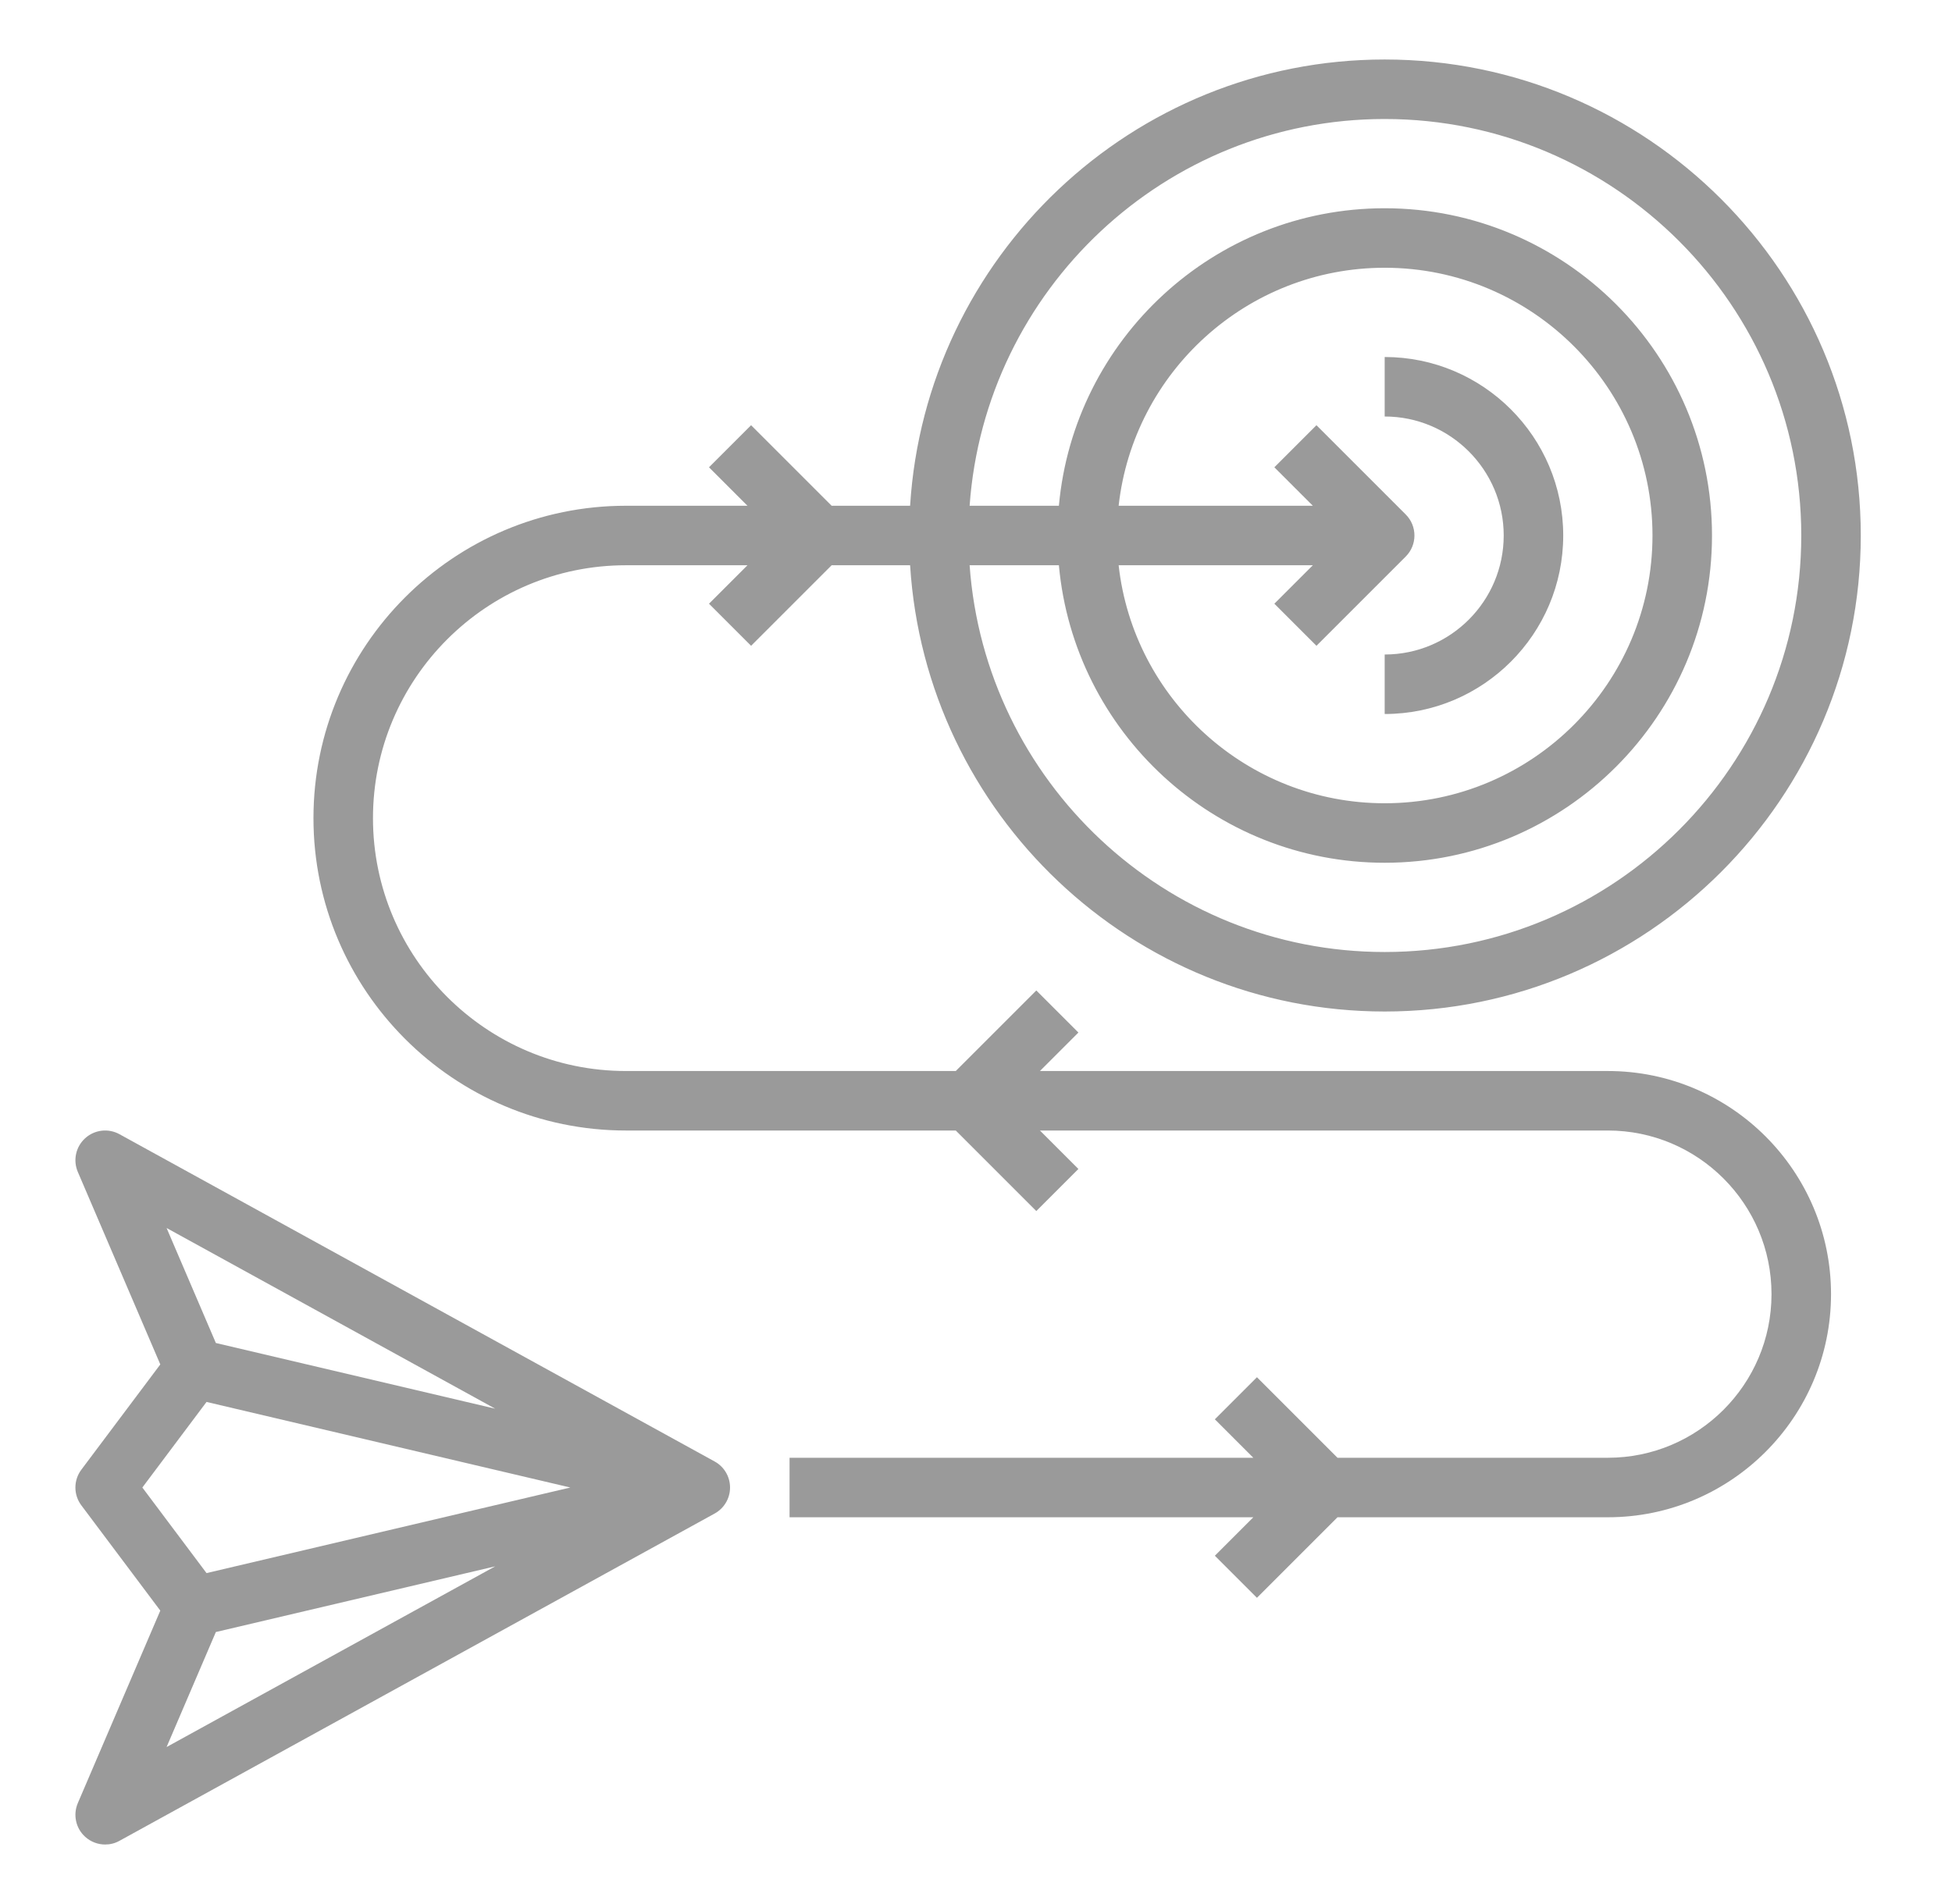 <svg width="41" height="40" viewBox="0 0 41 40" fill="none" xmlns="http://www.w3.org/2000/svg">
<path d="M1.709 31.625L3.367 33.836L1.635 37.879C1.53 38.124 1.591 38.409 1.789 38.588C1.907 38.695 2.058 38.75 2.209 38.75C2.312 38.75 2.416 38.725 2.51 38.672L15.01 31.797C15.21 31.688 15.334 31.478 15.334 31.25C15.334 31.022 15.21 30.812 15.01 30.703L2.51 23.828C2.278 23.699 1.987 23.732 1.789 23.912C1.591 24.091 1.53 24.376 1.635 24.621L3.367 28.664L1.709 30.875C1.542 31.097 1.542 31.403 1.709 31.625ZM4.534 34.286L10.401 32.906L3.499 36.702L4.534 34.286ZM10.401 29.594L4.534 28.214L3.499 25.798L10.401 29.594ZM4.338 29.452L11.979 31.25L4.338 33.048L2.99 31.25L4.338 29.452Z" fill="#363636" fill-opacity="0.5"/>
<path d="M29.084 1.25C23.781 1.25 19.441 5.403 19.116 10.625H17.468L15.776 8.933L14.892 9.817L15.7 10.625H13.146C9.528 10.625 6.584 13.569 6.584 17.188C6.584 20.806 9.528 23.75 13.146 23.75H20.075L21.767 25.442L22.651 24.558L21.843 23.75H33.772C35.667 23.75 37.209 25.292 37.209 27.188C37.209 29.083 35.667 30.625 33.772 30.625H28.093L26.401 28.933L25.517 29.817L26.325 30.625H16.584V31.875H26.325L25.517 32.683L26.401 33.567L28.093 31.875H33.772C36.356 31.875 38.459 29.772 38.459 27.188C38.459 24.603 36.356 22.5 33.772 22.5H21.843L22.651 21.692L21.767 20.808L20.075 22.5H13.146C10.217 22.5 7.834 20.117 7.834 17.188C7.834 14.258 10.217 11.875 13.146 11.875H15.7L14.892 12.683L15.776 13.567L17.468 11.875H19.116C19.441 17.097 23.781 21.25 29.084 21.25C34.598 21.25 39.084 16.764 39.084 11.25C39.084 5.736 34.598 1.25 29.084 1.25ZM29.084 20C24.47 20 20.688 16.408 20.366 11.875H22.241C22.558 15.374 25.504 18.125 29.084 18.125C32.875 18.125 35.959 15.041 35.959 11.25C35.959 7.459 32.875 4.375 29.084 4.375C25.504 4.375 22.558 7.126 22.241 10.625H20.366C20.688 6.092 24.47 2.5 29.084 2.5C33.909 2.5 37.834 6.425 37.834 11.25C37.834 16.075 33.909 20 29.084 20ZM27.651 13.567L29.526 11.692C29.77 11.448 29.77 11.052 29.526 10.808L27.651 8.933L26.767 9.817L27.575 10.625H23.496C23.808 7.817 26.194 5.625 29.084 5.625C32.186 5.625 34.709 8.149 34.709 11.25C34.709 14.351 32.186 16.875 29.084 16.875C26.194 16.875 23.808 14.683 23.496 11.875H27.575L26.767 12.683L27.651 13.567Z" fill="#363636" fill-opacity="0.5"/>
<path d="M32.834 11.25C32.834 9.182 31.152 7.5 29.084 7.5V8.75C30.463 8.75 31.584 9.872 31.584 11.25C31.584 12.629 30.463 13.75 29.084 13.75V15C31.152 15 32.834 13.318 32.834 11.25Z" fill="#363636" fill-opacity="0.5"/>
</svg>

